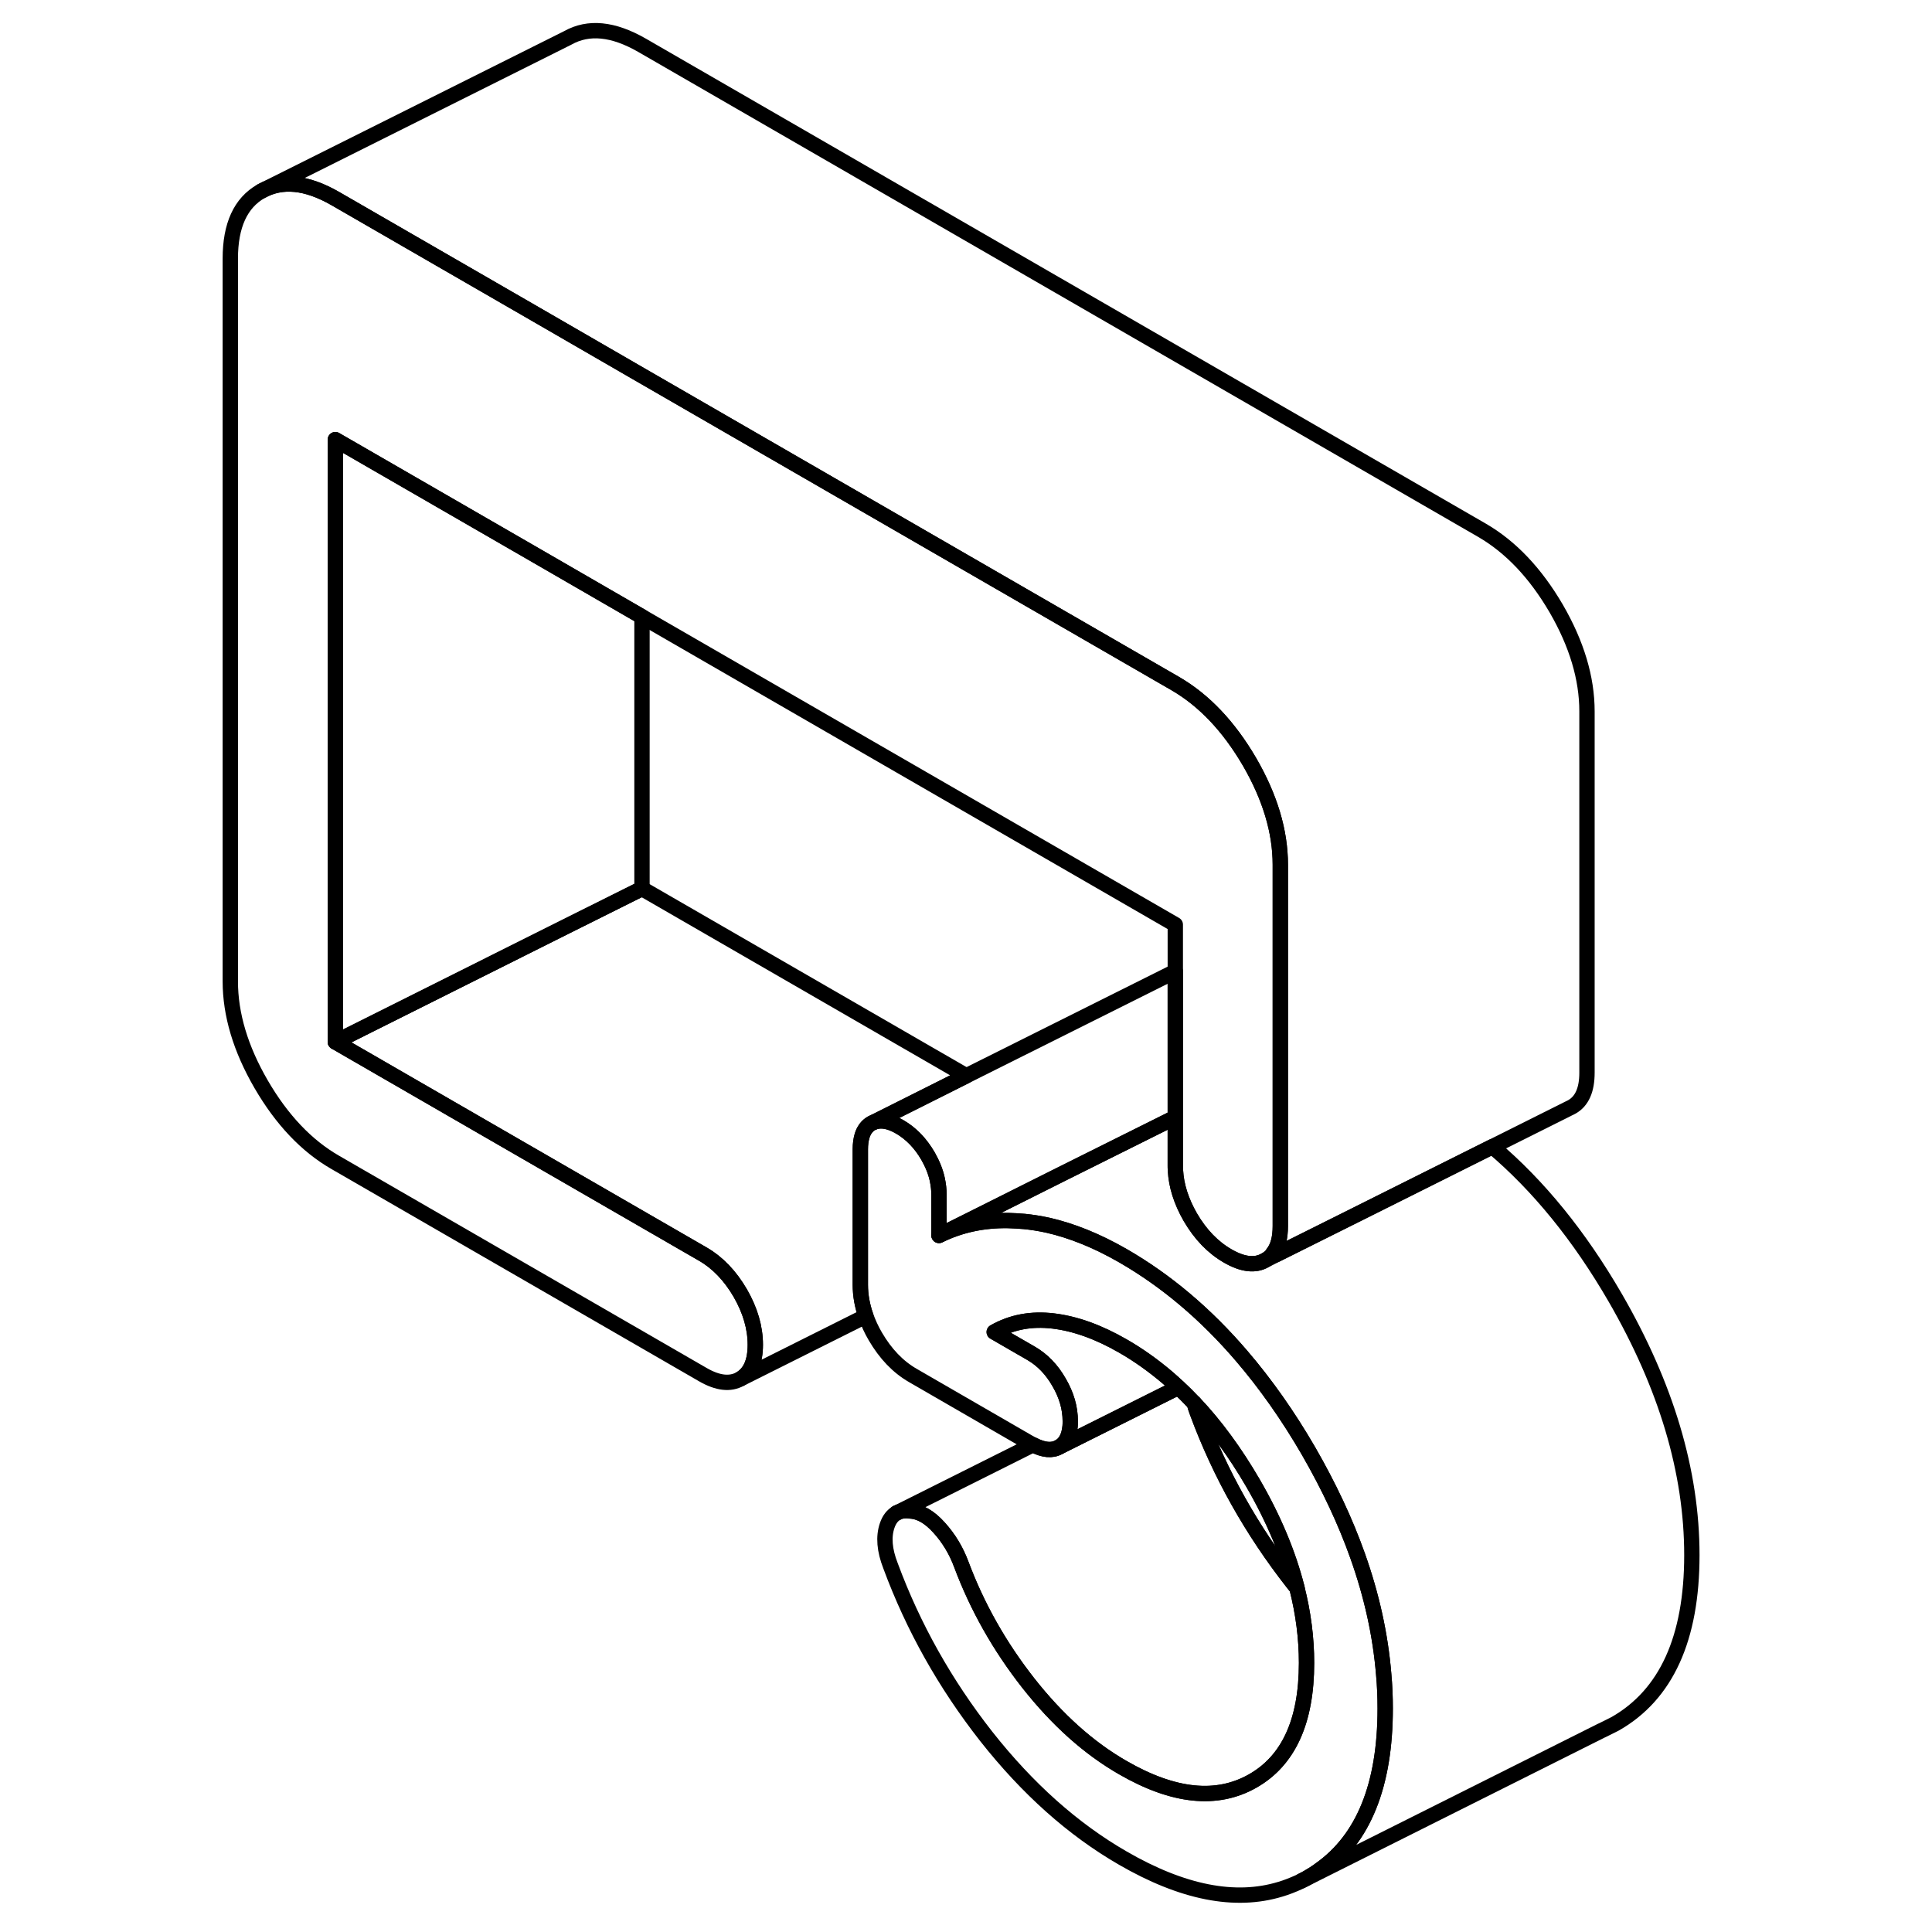 <svg width="24" height="24" viewBox="0 0 100 126" fill="none" xmlns="http://www.w3.org/2000/svg" stroke-width="1px" stroke-linecap="round" stroke-linejoin="round">
    <path d="M77.339 111.421C77.339 116.431 75.919 119.931 73.089 121.931C72.849 122.111 72.599 122.271 72.339 122.421C72.189 122.511 72.039 122.591 71.889 122.661L71.709 122.751C71.309 122.931 70.909 123.091 70.499 123.211C67.549 124.111 64.119 123.431 60.229 121.181C56.969 119.301 54.009 116.651 51.319 113.241C48.639 109.821 46.559 106.121 45.079 102.121C44.679 101.101 44.609 100.221 44.859 99.491C44.999 99.081 45.219 98.811 45.499 98.661C45.739 98.531 46.029 98.491 46.359 98.541C46.989 98.571 47.619 98.931 48.239 99.621C48.869 100.311 49.359 101.121 49.699 102.041C50.729 104.791 52.179 107.361 54.059 109.761C55.949 112.161 57.999 114.001 60.229 115.281C63.539 117.191 66.359 117.481 68.699 116.151C71.039 114.821 72.209 112.251 72.209 108.451C72.209 106.841 71.999 105.201 71.579 103.551C71.009 101.311 70.049 99.021 68.699 96.701C67.539 94.711 66.269 92.971 64.879 91.501C64.539 91.141 64.199 90.801 63.849 90.481C63.619 90.261 63.379 90.051 63.139 89.841C62.209 89.051 61.239 88.361 60.229 87.781C58.629 86.861 57.119 86.321 55.689 86.151C54.259 85.981 52.979 86.221 51.839 86.871L54.229 88.251C54.979 88.681 55.589 89.311 56.069 90.151C56.559 90.991 56.799 91.831 56.799 92.681C56.799 92.791 56.799 92.901 56.789 93.011C56.729 93.681 56.489 94.141 56.069 94.371C55.619 94.631 55.059 94.581 54.369 94.221C54.329 94.201 54.279 94.181 54.229 94.151L46.529 89.701C45.559 89.141 44.749 88.291 44.089 87.161C43.829 86.721 43.629 86.271 43.469 85.831C43.229 85.151 43.109 84.471 43.109 83.791V74.951C43.109 74.621 43.149 74.331 43.219 74.091C43.329 73.711 43.539 73.431 43.829 73.261L43.979 73.191C44.439 73.011 44.999 73.101 45.679 73.491C46.419 73.921 47.029 74.551 47.519 75.391C47.809 75.901 48.019 76.411 48.129 76.931C48.199 77.261 48.239 77.591 48.239 77.921V80.571C49.609 79.901 51.119 79.571 52.759 79.601C53.099 79.611 53.449 79.631 53.809 79.661C54.309 79.711 54.809 79.791 55.319 79.901C56.909 80.261 58.539 80.921 60.229 81.891C63.059 83.521 65.639 85.701 67.969 88.421C69.539 90.251 70.999 92.321 72.339 94.631C73.669 96.941 74.749 99.231 75.549 101.491C76.469 104.081 77.029 106.641 77.239 109.171C77.309 109.921 77.339 110.671 77.339 111.421Z" stroke="currentColor" stroke-linejoin="round"/>
    <path d="M70.499 56.391V79.961C70.499 80.721 70.35 81.311 70.029 81.721C69.9 81.921 69.719 82.071 69.51 82.191C68.859 82.571 68.04 82.471 67.07 81.911C66.1 81.351 65.29 80.511 64.629 79.381C64.04 78.351 63.709 77.331 63.66 76.321C63.65 76.211 63.65 76.111 63.65 76.011V60.301L28.869 40.221L22.02 36.261L8.87 28.671V67.951L32.84 81.791C33.809 82.351 34.62 83.201 35.279 84.331C35.929 85.461 36.26 86.581 36.26 87.701C36.26 88.821 35.929 89.551 35.279 89.931C34.62 90.301 33.809 90.211 32.84 89.651L8.87 75.811C6.99 74.731 5.38 73.031 4.03 70.711C2.69 68.401 2.02 66.161 2.02 64.001V16.861C2.02 14.701 2.69 13.231 4.03 12.471C5.38 11.711 6.99 11.871 8.87 12.951L22.02 20.541L28.869 24.501L63.65 44.581C65.529 45.671 67.139 47.371 68.49 49.681C69.829 51.991 70.499 54.231 70.499 56.391Z" stroke="currentColor" stroke-linejoin="round"/>
    <path d="M68.709 96.701C67.549 94.711 66.279 92.971 64.889 91.501C64.939 91.701 65.009 91.911 65.089 92.121C66.569 96.121 68.649 99.821 71.329 103.241C71.409 103.341 71.489 103.451 71.589 103.551C71.019 101.311 70.059 99.021 68.709 96.701Z" stroke="currentColor" stroke-linejoin="round"/>
    <path d="M97.339 101.421C97.339 106.851 95.669 110.521 92.339 112.421L91.519 112.831L91.409 112.881L71.889 122.661C72.039 122.591 72.189 122.511 72.339 122.421C72.599 122.271 72.849 122.111 73.089 121.931C75.919 119.931 77.339 116.431 77.339 111.421C77.339 110.671 77.309 109.921 77.239 109.171C77.029 106.641 76.469 104.081 75.549 101.491C74.749 99.231 73.669 96.941 72.339 94.631C70.999 92.321 69.539 90.251 67.969 88.421C65.639 85.701 63.059 83.521 60.229 81.891C58.539 80.921 56.909 80.261 55.319 79.901C54.809 79.791 54.309 79.711 53.809 79.661C53.449 79.631 53.099 79.611 52.759 79.601C51.119 79.571 49.609 79.901 48.239 80.571L51.559 78.911L56.149 76.611L63.109 73.141L63.649 72.871V76.011C63.649 76.111 63.649 76.211 63.659 76.311C63.709 77.331 64.039 78.351 64.629 79.381C65.289 80.511 66.099 81.351 67.069 81.911C68.039 82.471 68.859 82.571 69.509 82.191L70.219 81.831L75.409 79.241L84.329 74.781C87.339 77.321 90.009 80.611 92.339 84.631C95.669 90.391 97.339 95.981 97.339 101.421Z" stroke="currentColor" stroke-linejoin="round"/>
    <path d="M63.65 63.351V72.871L63.109 73.141L56.15 76.611L51.559 78.911L48.239 80.571V77.921C48.239 77.591 48.2 77.261 48.13 76.931C48.02 76.411 47.809 75.901 47.52 75.391C47.029 74.551 46.419 73.921 45.679 73.491C44.999 73.101 44.44 73.011 43.98 73.191L50.02 70.161L63.65 63.351Z" stroke="currentColor" stroke-linejoin="round"/>
    <path d="M28.869 40.221V57.951L23.879 60.441L8.869 67.951V28.671L22.019 36.261L28.869 40.221Z" stroke="currentColor" stroke-linejoin="round"/>
    <path d="M90.499 46.391V69.961C90.499 71.081 90.169 71.821 89.509 72.191L89.309 72.291L75.409 79.241L70.219 81.831L70.029 81.721C70.349 81.311 70.499 80.721 70.499 79.961V56.391C70.499 54.231 69.829 51.991 68.489 49.681C67.139 47.371 65.529 45.671 63.649 44.581L28.869 24.501L22.019 20.541L8.869 12.951C6.989 11.871 5.379 11.711 4.029 12.471L24.029 2.471C25.379 1.711 26.989 1.871 28.869 2.951L83.649 34.581C85.529 35.671 87.139 37.371 88.489 39.681C89.829 41.991 90.499 44.231 90.499 46.391Z" stroke="currentColor" stroke-linejoin="round"/>
    <path d="M50.019 70.161L43.979 73.191L43.829 73.261C43.539 73.431 43.329 73.711 43.219 74.091C43.149 74.331 43.109 74.621 43.109 74.951V83.791C43.109 84.471 43.229 85.151 43.469 85.831L35.279 89.931C35.929 89.551 36.259 88.811 36.259 87.701C36.259 86.591 35.929 85.461 35.279 84.331C34.619 83.201 33.809 82.351 32.839 81.791L8.869 67.951L23.879 60.441L28.869 57.951L50.019 70.161Z" stroke="currentColor" stroke-linejoin="round"/>
    <path d="M56.79 93.011C56.8 92.901 56.8 92.791 56.8 92.681C56.8 91.831 56.56 90.991 56.07 90.151C55.59 89.311 54.98 88.681 54.23 88.251L51.84 86.871C52.98 86.221 54.26 85.981 55.69 86.151C57.12 86.321 58.63 86.861 60.23 87.781C61.24 88.361 62.21 89.051 63.14 89.841C63.38 90.051 63.62 90.261 63.85 90.481L56.07 94.371C56.49 94.141 56.73 93.681 56.79 93.011Z" stroke="currentColor" stroke-linejoin="round"/>
    <path d="M72.21 108.451C72.21 112.251 71.04 114.821 68.7 116.151C66.36 117.481 63.54 117.191 60.23 115.281C58 114.001 55.95 112.161 54.06 109.761C52.18 107.361 50.73 104.791 49.7 102.041C49.36 101.121 48.87 100.311 48.24 99.621C47.62 98.931 46.99 98.571 46.36 98.541C46.03 98.491 45.74 98.531 45.5 98.661L54.37 94.221C55.06 94.581 55.62 94.631 56.07 94.371L63.85 90.481C64.2 90.801 64.54 91.141 64.88 91.501C64.93 91.701 65 91.911 65.08 92.121C66.56 96.121 68.64 99.821 71.32 103.241C71.4 103.341 71.48 103.451 71.58 103.551C72 105.201 72.21 106.841 72.21 108.451Z" stroke="currentColor" stroke-linejoin="round"/>
    <path d="M45.5 98.661L45.47 98.671" stroke="currentColor" stroke-linejoin="round"/>
</svg>